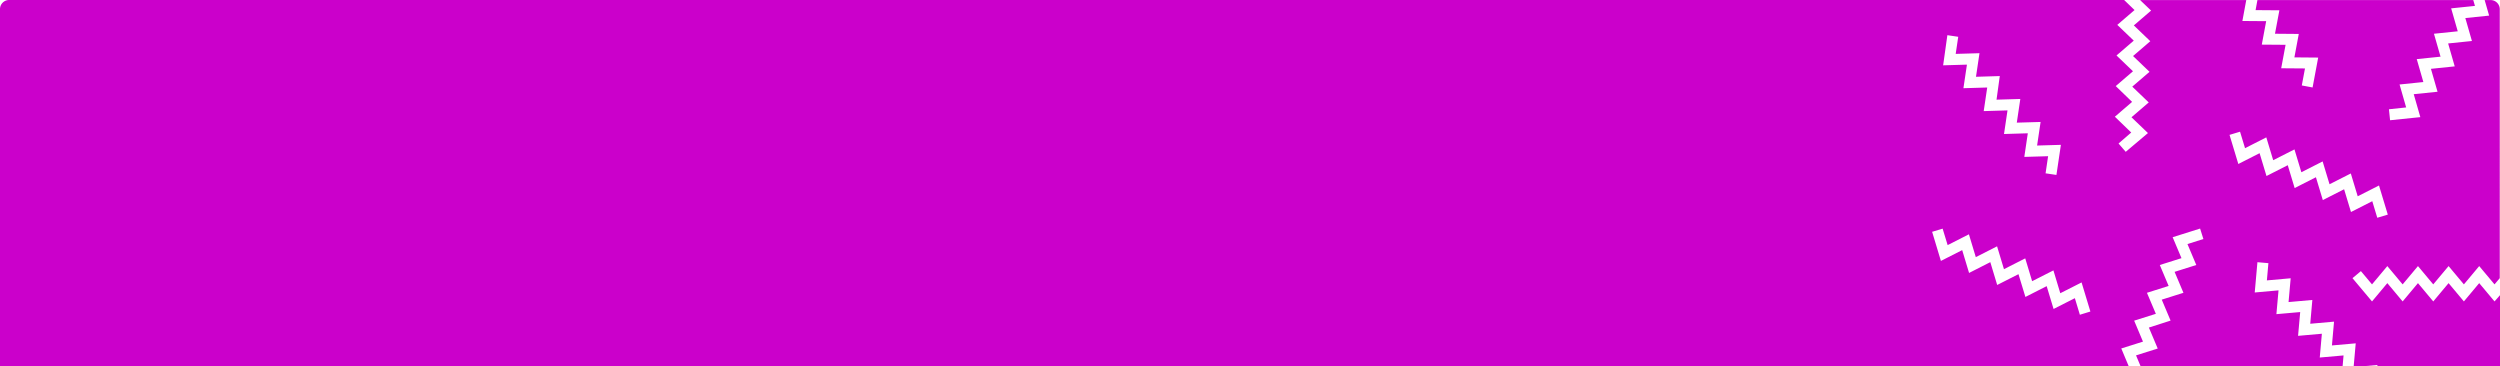 <svg xmlns="http://www.w3.org/2000/svg" width="1366" height="200" viewBox="0 0 1366 200"><defs><style>.a{fill:#cb00cb;}</style></defs><g transform="translate(0 0.04)"><g transform="translate(0 -0.04)"><path class="a" d="M1363.01,164.662l-8.369-10-8.369,10-8.369-10-8.369,10-8.359-10-8.369,10-8.369-10-8.369,10L1285.4,151.947l4.6-3.849,6.069,7.247,8.369-10,8.369,10,8.369-10,8.359,10,8.369-10,8.369,10,8.369-10,8.369,10,2.86-3.4V5a5,5,0,0,0-5-5h-3.25l2.44,8.487-13,1.34,3.6,12.536-13,1.34,3.6,12.526-13,1.34,3.61,12.526-13,1.33,3.6,12.536-16.538,1.7-.61-6,9.4-1-3.6-12.536,13-1.34-3.61-12.526,13-1.33-3.6-12.526,13-1.34-3.6-12.536,13-1.34L1351.381,0H1233.453l-1,5.488,13,.1-2.4,12.806,13,.11-2.4,12.806,13,.11-3.06,16.334-5.89-1.11,1.74-9.287-13-.1,2.4-12.816-13-.1,2.4-12.816-13-.1L1227.353,0h-57.995l6,5.748-9.429,8.1,9,8.627-9.429,8.1,9,8.627-9.429,8.1,9,8.627-9.429,8.107,9,8.627-12.149,10.256-3.92-4.548,6.929-6-8.939-8.637,9.419-8.1-8.939-8.637,9.419-8.1-9-8.627,9.429-8.1-9-8.617,9.429-8.1-5.7-5.5H5A5,5,0,0,0,0,5V199.93H1163.069l-4-9.567,11.849-3.739-4.819-11.456,11.849-3.739-4.86-11.486,11.849-3.739-4.829-11.446,11.849-3.739-4.829-11.446,15-4.728,1.8,5.718-8.709,2.749,4.829,11.446L1188.2,148.5l4.83,11.446-11.849,3.739,4.829,11.446-11.859,3.809,4.83,11.456-11.849,3.739,2.45,5.828h110.429l.51-5.8-13,1.15,1.15-13-13,1.15,1.16-13-13,1.15,1.16-13-13,1.16,1.47-16.554,6,.53-.83,9.417,13-1.16-1.16,13,13-1.15-1.15,13,13-1.15-1.15,13,13-1.15-1.1,12.406h6.489l6.449-.57v.57H1366V161.254ZM1064.039,19.183l5.939.88-1.39,9.347,13-.38-1.91,12.885,13-.39-1.78,12.9,13-.39-1.92,12.945,13-.38-1.91,12.885,13-.38-2.44,16.444-5.93-.88,1.38-9.357-13,.38,1.91-12.9-13,.39,1.91-12.9-13,.39,1.91-12.9-13,.39,1.92-12.885-13,.38Zm72.4,152.757-2.74-9.057-11.629,5.9-3.77-12.476-11.619,5.908-3.79-12.446-11.629,5.9-3.76-12.476L1075.9,149.1l-3.76-12.476-11.629,5.908-4.8-15.914,5.739-1.729,2.74,9,11.619-5.908,3.77,12.476,11.619-5.908,3.77,12.486,11.619-5.908,3.77,12.476,11.629-5.9,3.76,12.476,11.629-5.9,4.81,15.9Zm144.376-68.566-11.629,5.908-3.77-12.476-11.619,5.908-3.77-12.486-11.619,5.908-3.77-12.476-11.619,5.908-4.81-15.914,5.749-1.729,2.73,9,11.619-5.908,3.77,12.476,11.619-5.9,3.77,12.476,11.619-5.908,3.77,12.476,11.629-5.9,3.77,12.476,11.629-5.9,4.81,15.9-5.75,1.739-2.73-9.057-11.639,5.908Z" transform="translate(0 0.04)"/></g></g></svg>